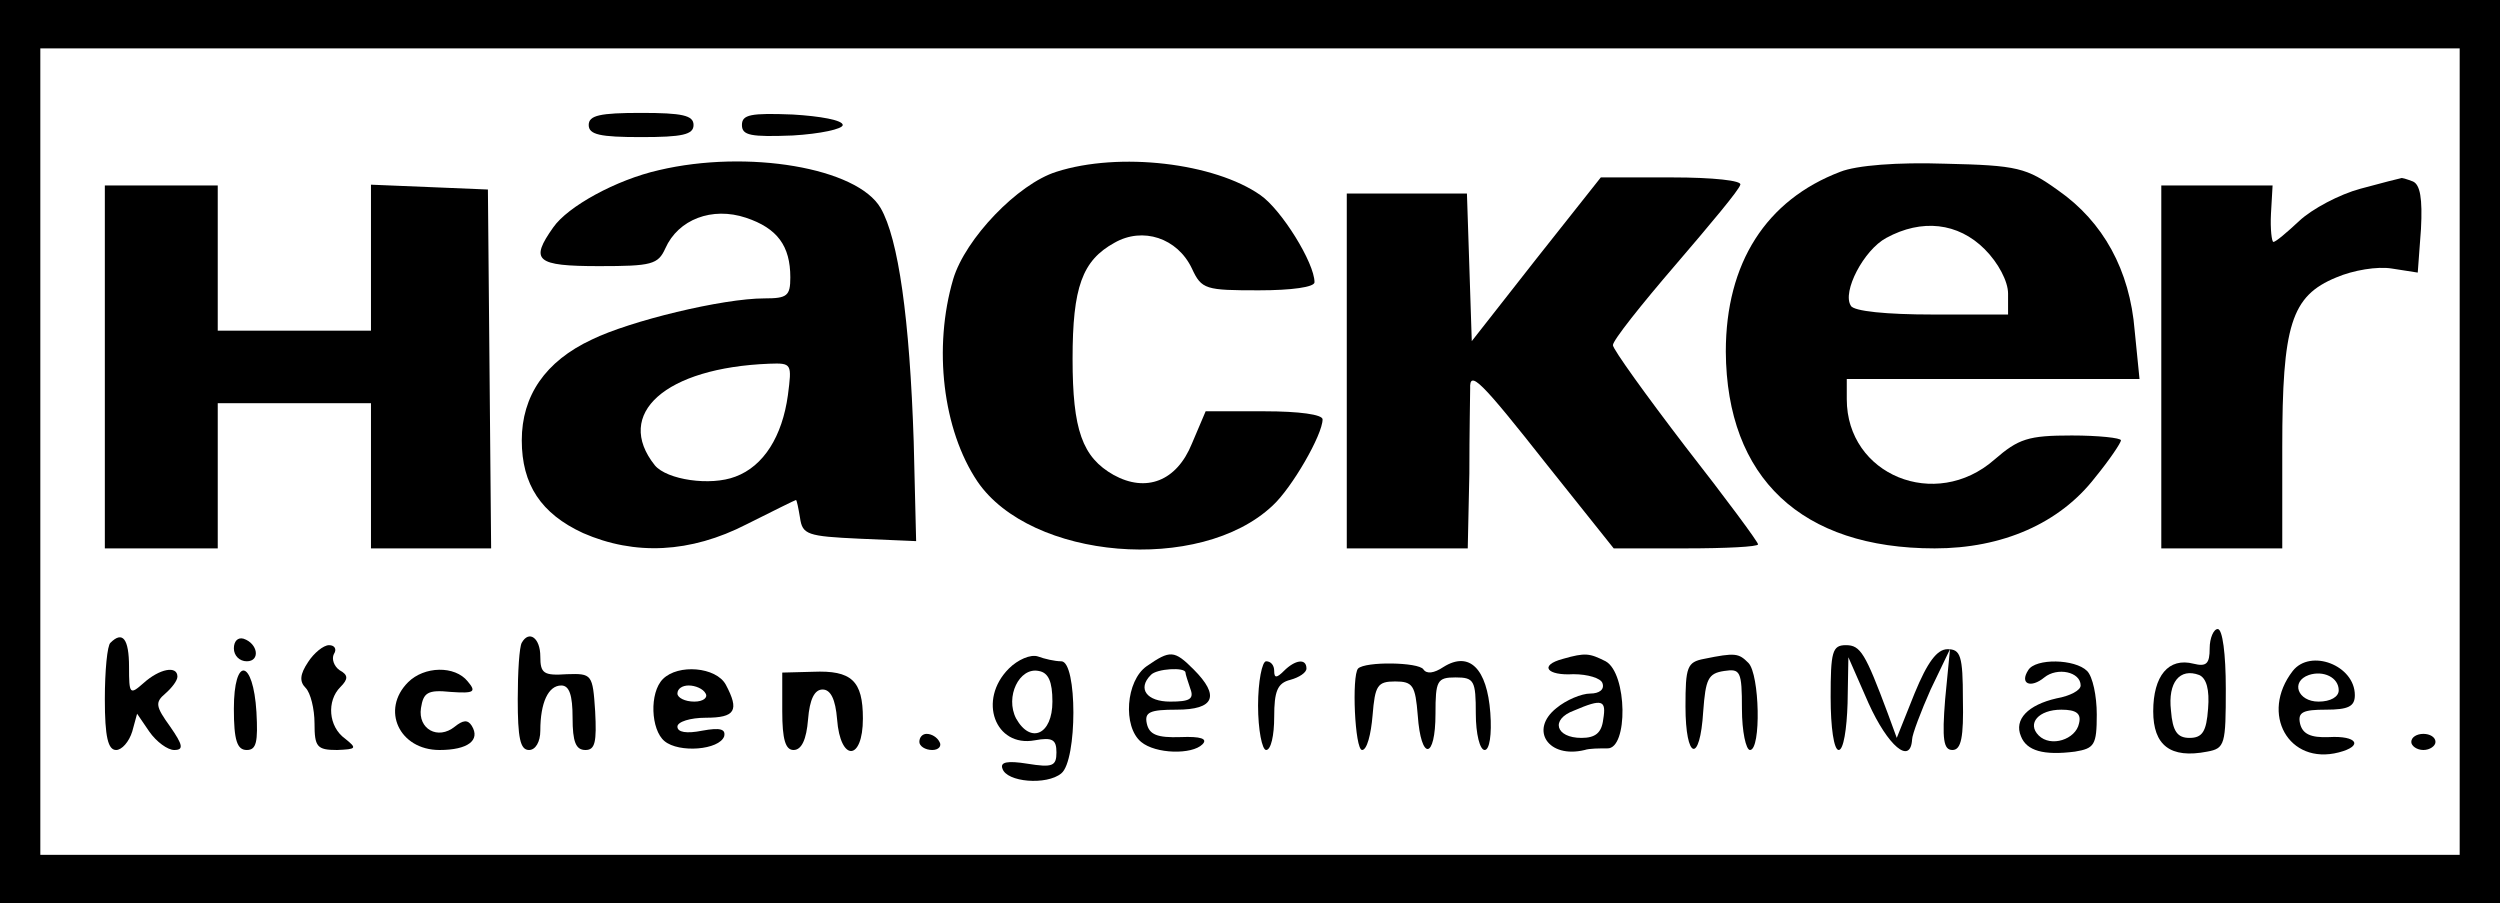 <?xml version="1.0" standalone="no"?>
<!DOCTYPE svg PUBLIC "-//W3C//DTD SVG 20010904//EN"
 "http://www.w3.org/TR/2001/REC-SVG-20010904/DTD/svg10.dtd">
<svg version="1.0" xmlns="http://www.w3.org/2000/svg"
 width="310pt" height="112pt" viewBox="0 0 310 112"
 preserveAspectRatio="xMidYMid meet">

<g transform="translate(0,112) scale(0.1,-0.1)"
fill="#000000" stroke="none">
<path d="M0 560 l0 -560 1550 0 1550 0 0 560 0 560 -1550 0 -1550 0 0 -560z
m3050 0 l0 -500 -1500 0 -1500 0 0 500 0 500 1500 0 1500 0 0 -500z"/>
<path d="M730 965 c0 -12 14 -15 65 -15 51 0 65 3 65 15 0 12 -14 15 -65 15
-51 0 -65 -3 -65 -15z"/>
<path d="M920 965 c0 -13 11 -15 63 -13 34 2 62 8 62 13 0 6 -28 11 -62 13
-52 2 -63 0 -63 -13z"/>
<path d="M817 909 c-53 -12 -113 -45 -131 -71 -29 -41 -22 -48 57 -48 65 0 73
2 82 22 16 36 58 52 100 38 39 -13 55 -35 55 -74 0 -23 -4 -26 -32 -26 -52 0
-167 -28 -214 -51 -58 -27 -87 -70 -87 -125 0 -55 24 -91 76 -115 64 -28 133
-25 203 11 32 16 60 30 61 30 1 0 3 -10 5 -22 3 -21 9 -23 74 -26 l70 -3 -3
123 c-5 153 -19 252 -41 290 -29 50 -165 73 -275 47z m160 -279 c-7 -51 -30
-88 -65 -101 -31 -12 -85 -4 -100 14 -51 64 13 121 142 126 28 1 28 0 23 -39z"/>
<path d="M1310 907 c-48 -15 -113 -83 -128 -133 -25 -85 -13 -187 30 -251 66
-97 276 -115 366 -30 24 22 62 88 62 107 0 6 -29 10 -72 10 l-73 0 -17 -40
c-19 -47 -57 -61 -97 -39 -39 22 -51 56 -51 144 0 89 12 122 52 144 35 20 78
6 96 -32 12 -26 17 -27 83 -27 41 0 69 4 69 10 0 24 -41 90 -67 108 -57 40
-175 54 -253 29z"/>
<path d="M2282 907 c-92 -35 -142 -113 -142 -223 1 -157 94 -244 259 -244 84
0 155 31 199 88 18 22 32 43 32 46 0 3 -28 6 -61 6 -54 0 -66 -4 -96 -30 -73
-64 -183 -19 -183 75 l0 25 181 0 182 0 -6 60 c-6 75 -39 135 -95 174 -39 28
-50 31 -140 33 -59 2 -110 -2 -130 -10z m179 -96 c17 -17 29 -40 29 -55 l0
-26 -94 0 c-56 0 -98 4 -101 11 -11 17 16 69 44 84 44 24 89 19 122 -14z"/>
<path d="M1905 799 l-80 -102 -3 92 -3 91 -74 0 -75 0 0 -220 0 -220 75 0 75
0 2 93 c0 50 1 98 1 105 -1 24 13 10 95 -94 l83 -104 89 0 c50 0 90 2 90 5 0
3 -40 57 -90 121 -49 64 -90 121 -90 126 0 6 35 50 78 100 42 49 79 93 80 99
2 5 -33 9 -85 9 l-88 0 -80 -101z"/>
<path d="M2927 886 c-26 -7 -60 -25 -76 -40 -15 -14 -29 -26 -32 -26 -2 0 -4
16 -3 35 l2 35 -69 0 -69 0 0 -225 0 -225 75 0 75 0 0 125 c0 152 11 188 67
211 21 9 51 14 69 11 l32 -5 4 54 c2 38 -1 55 -10 59 -8 3 -14 5 -15 4 -1 0
-24 -6 -50 -13z"/>
<path d="M130 665 l0 -225 70 0 70 0 0 90 0 90 95 0 95 0 0 -90 0 -90 75 0 74
0 -2 223 -2 222 -72 3 -73 3 0 -91 0 -90 -95 0 -95 0 0 90 0 90 -70 0 -70 0 0
-225z"/>
<path d="M2740 316 c0 -19 -4 -23 -20 -19 -31 8 -50 -15 -50 -59 0 -42 21 -59
67 -50 22 4 23 9 23 78 0 43 -4 74 -10 74 -5 0 -10 -11 -10 -24z m-2 -75 c-2
-28 -7 -36 -23 -36 -15 0 -21 8 -23 34 -4 35 11 53 35 44 9 -4 13 -18 11 -42z"/>
<path d="M137 323 c-4 -3 -7 -35 -7 -70 0 -47 4 -63 14 -63 7 0 16 10 20 23
l6 22 15 -22 c9 -13 23 -23 31 -23 12 0 11 6 -5 29 -18 25 -19 30 -6 41 8 7
15 16 15 21 0 14 -22 10 -42 -8 -17 -15 -18 -14 -18 20 0 35 -8 45 -23 30z"/>
<path d="M290 316 c0 -9 7 -16 16 -16 17 0 14 22 -4 28 -7 2 -12 -3 -12 -12z"/>
<path d="M647 323 c-3 -5 -5 -36 -5 -70 0 -48 3 -63 14 -63 8 0 14 10 14 24 0
35 10 56 26 56 10 0 14 -12 14 -40 0 -30 4 -40 16 -40 12 0 14 10 12 48 -3 46
-4 47 -35 46 -29 -2 -33 1 -33 22 0 23 -14 33 -23 17z"/>
<path d="M382 299 c-10 -15 -11 -24 -3 -32 6 -6 11 -26 11 -44 0 -29 3 -33 28
-33 24 1 25 2 10 14 -21 15 -23 47 -6 64 10 10 10 15 -1 21 -7 5 -10 14 -7 20
4 6 1 11 -6 11 -7 0 -19 -10 -26 -21z"/>
<path d="M2270 255 c0 -37 4 -65 10 -65 6 0 10 26 11 58 l1 57 25 -57 c24 -53
52 -77 54 -45 0 6 11 35 23 62 l24 50 -6 -62 c-4 -50 -2 -63 9 -63 11 0 14 16
13 63 0 54 -3 62 -19 62 -13 0 -25 -16 -41 -55 l-22 -55 -11 30 c-28 75 -34
85 -52 85 -17 0 -19 -8 -19 -65z"/>
<path d="M1251 291 c-39 -39 -17 -98 32 -89 22 4 27 1 27 -15 0 -17 -5 -19
-36 -14 -25 4 -34 2 -31 -6 5 -17 55 -21 73 -6 20 16 20 139 0 139 -8 0 -21 3
-29 6 -9 3 -25 -4 -36 -15z m54 -41 c0 -41 -27 -53 -45 -21 -14 27 4 64 28 59
12 -2 17 -13 17 -38z"/>
<path d="M1422 294 c-26 -18 -30 -75 -7 -94 18 -15 63 -16 76 -3 7 7 -2 10
-27 9 -29 -1 -39 3 -42 17 -3 14 4 17 37 17 47 0 54 17 21 50 -24 24 -29 24
-58 4z m48 -8 c0 -2 3 -11 6 -20 5 -13 -1 -16 -25 -16 -29 0 -41 16 -24 33 7
8 43 10 43 3z"/>
<path d="M1938 303 c-30 -8 -20 -21 13 -19 18 0 34 -5 36 -11 3 -8 -4 -13 -15
-13 -11 0 -30 -8 -42 -18 -34 -27 -10 -63 35 -52 6 2 18 2 28 2 26 -1 25 93
-2 108 -20 10 -25 11 -53 3z m50 -75 c-2 -17 -10 -23 -27 -23 -32 0 -39 23 -9
34 35 15 40 13 36 -11z"/>
<path d="M2113 303 c-21 -4 -23 -10 -23 -59 0 -66 18 -72 22 -6 3 40 6 47 26
50 20 3 22 0 22 -47 0 -28 5 -51 10 -51 14 0 12 94 -2 108 -12 12 -16 13 -55
5z"/>
<path d="M1560 245 c0 -30 5 -55 10 -55 6 0 10 18 10 41 0 32 4 42 20 46 11 3
20 9 20 14 0 13 -14 11 -28 -3 -9 -9 -12 -9 -12 0 0 7 -4 12 -10 12 -5 0 -10
-25 -10 -55z"/>
<path d="M1684 291 c-8 -9 -4 -101 5 -101 6 0 11 19 13 43 3 37 6 42 28 42 22
0 25 -5 28 -42 4 -57 22 -55 22 2 0 41 2 45 25 45 23 0 25 -4 25 -45 0 -25 5
-45 11 -45 6 0 9 19 7 46 -4 55 -26 77 -58 57 -12 -8 -21 -9 -25 -3 -6 9 -72
10 -81 1z"/>
<path d="M2515 289 c-11 -17 3 -23 20 -9 16 13 45 7 45 -10 0 -6 -13 -13 -30
-16 -35 -8 -53 -26 -44 -47 7 -18 28 -24 67 -19 24 4 27 8 27 46 0 23 -5 47
-12 54 -15 15 -64 16 -73 1z m63 -66 c-4 -20 -35 -30 -50 -15 -15 15 0 32 28
32 19 0 25 -5 22 -17z"/>
<path d="M2843 288 c-41 -53 -5 -117 57 -101 31 8 23 21 -12 19 -23 -1 -33 4
-36 17 -3 14 4 17 32 17 28 0 36 4 36 18 0 37 -55 58 -77 30z m57 -24 c0 -8
-10 -14 -25 -14 -26 0 -35 25 -12 33 18 6 37 -3 37 -19z"/>
<path d="M290 241 c0 -39 4 -51 16 -51 12 0 14 10 12 47 -4 66 -28 70 -28 4z"/>
<path d="M506 274 c-34 -34 -11 -84 39 -84 35 0 51 12 40 30 -5 8 -11 7 -21
-1 -21 -17 -46 -3 -42 23 3 19 8 23 37 20 29 -2 32 0 21 13 -16 20 -54 19 -74
-1z"/>
<path d="M822 278 c-17 -17 -15 -63 2 -77 18 -15 68 -11 74 6 2 9 -5 11 -27 7
-20 -4 -31 -2 -31 5 0 6 16 11 35 11 37 0 42 9 25 41 -12 22 -59 26 -78 7z
m53 -18 c3 -5 -3 -10 -14 -10 -12 0 -21 5 -21 10 0 6 6 10 14 10 8 0 18 -4 21
-10z"/>
<path d="M970 238 c0 -35 4 -48 14 -48 10 0 16 13 18 38 2 25 8 37 18 37 10 0
16 -12 18 -37 4 -53 32 -52 32 1 0 47 -14 60 -62 58 l-38 -1 0 -48z"/>
<path d="M1140 200 c0 -5 7 -10 16 -10 8 0 12 5 9 10 -3 6 -10 10 -16 10 -5 0
-9 -4 -9 -10z"/>
<path d="M2990 200 c0 -5 7 -10 15 -10 8 0 15 5 15 10 0 6 -7 10 -15 10 -8 0
-15 -4 -15 -10z"/>
</g>
</svg>
